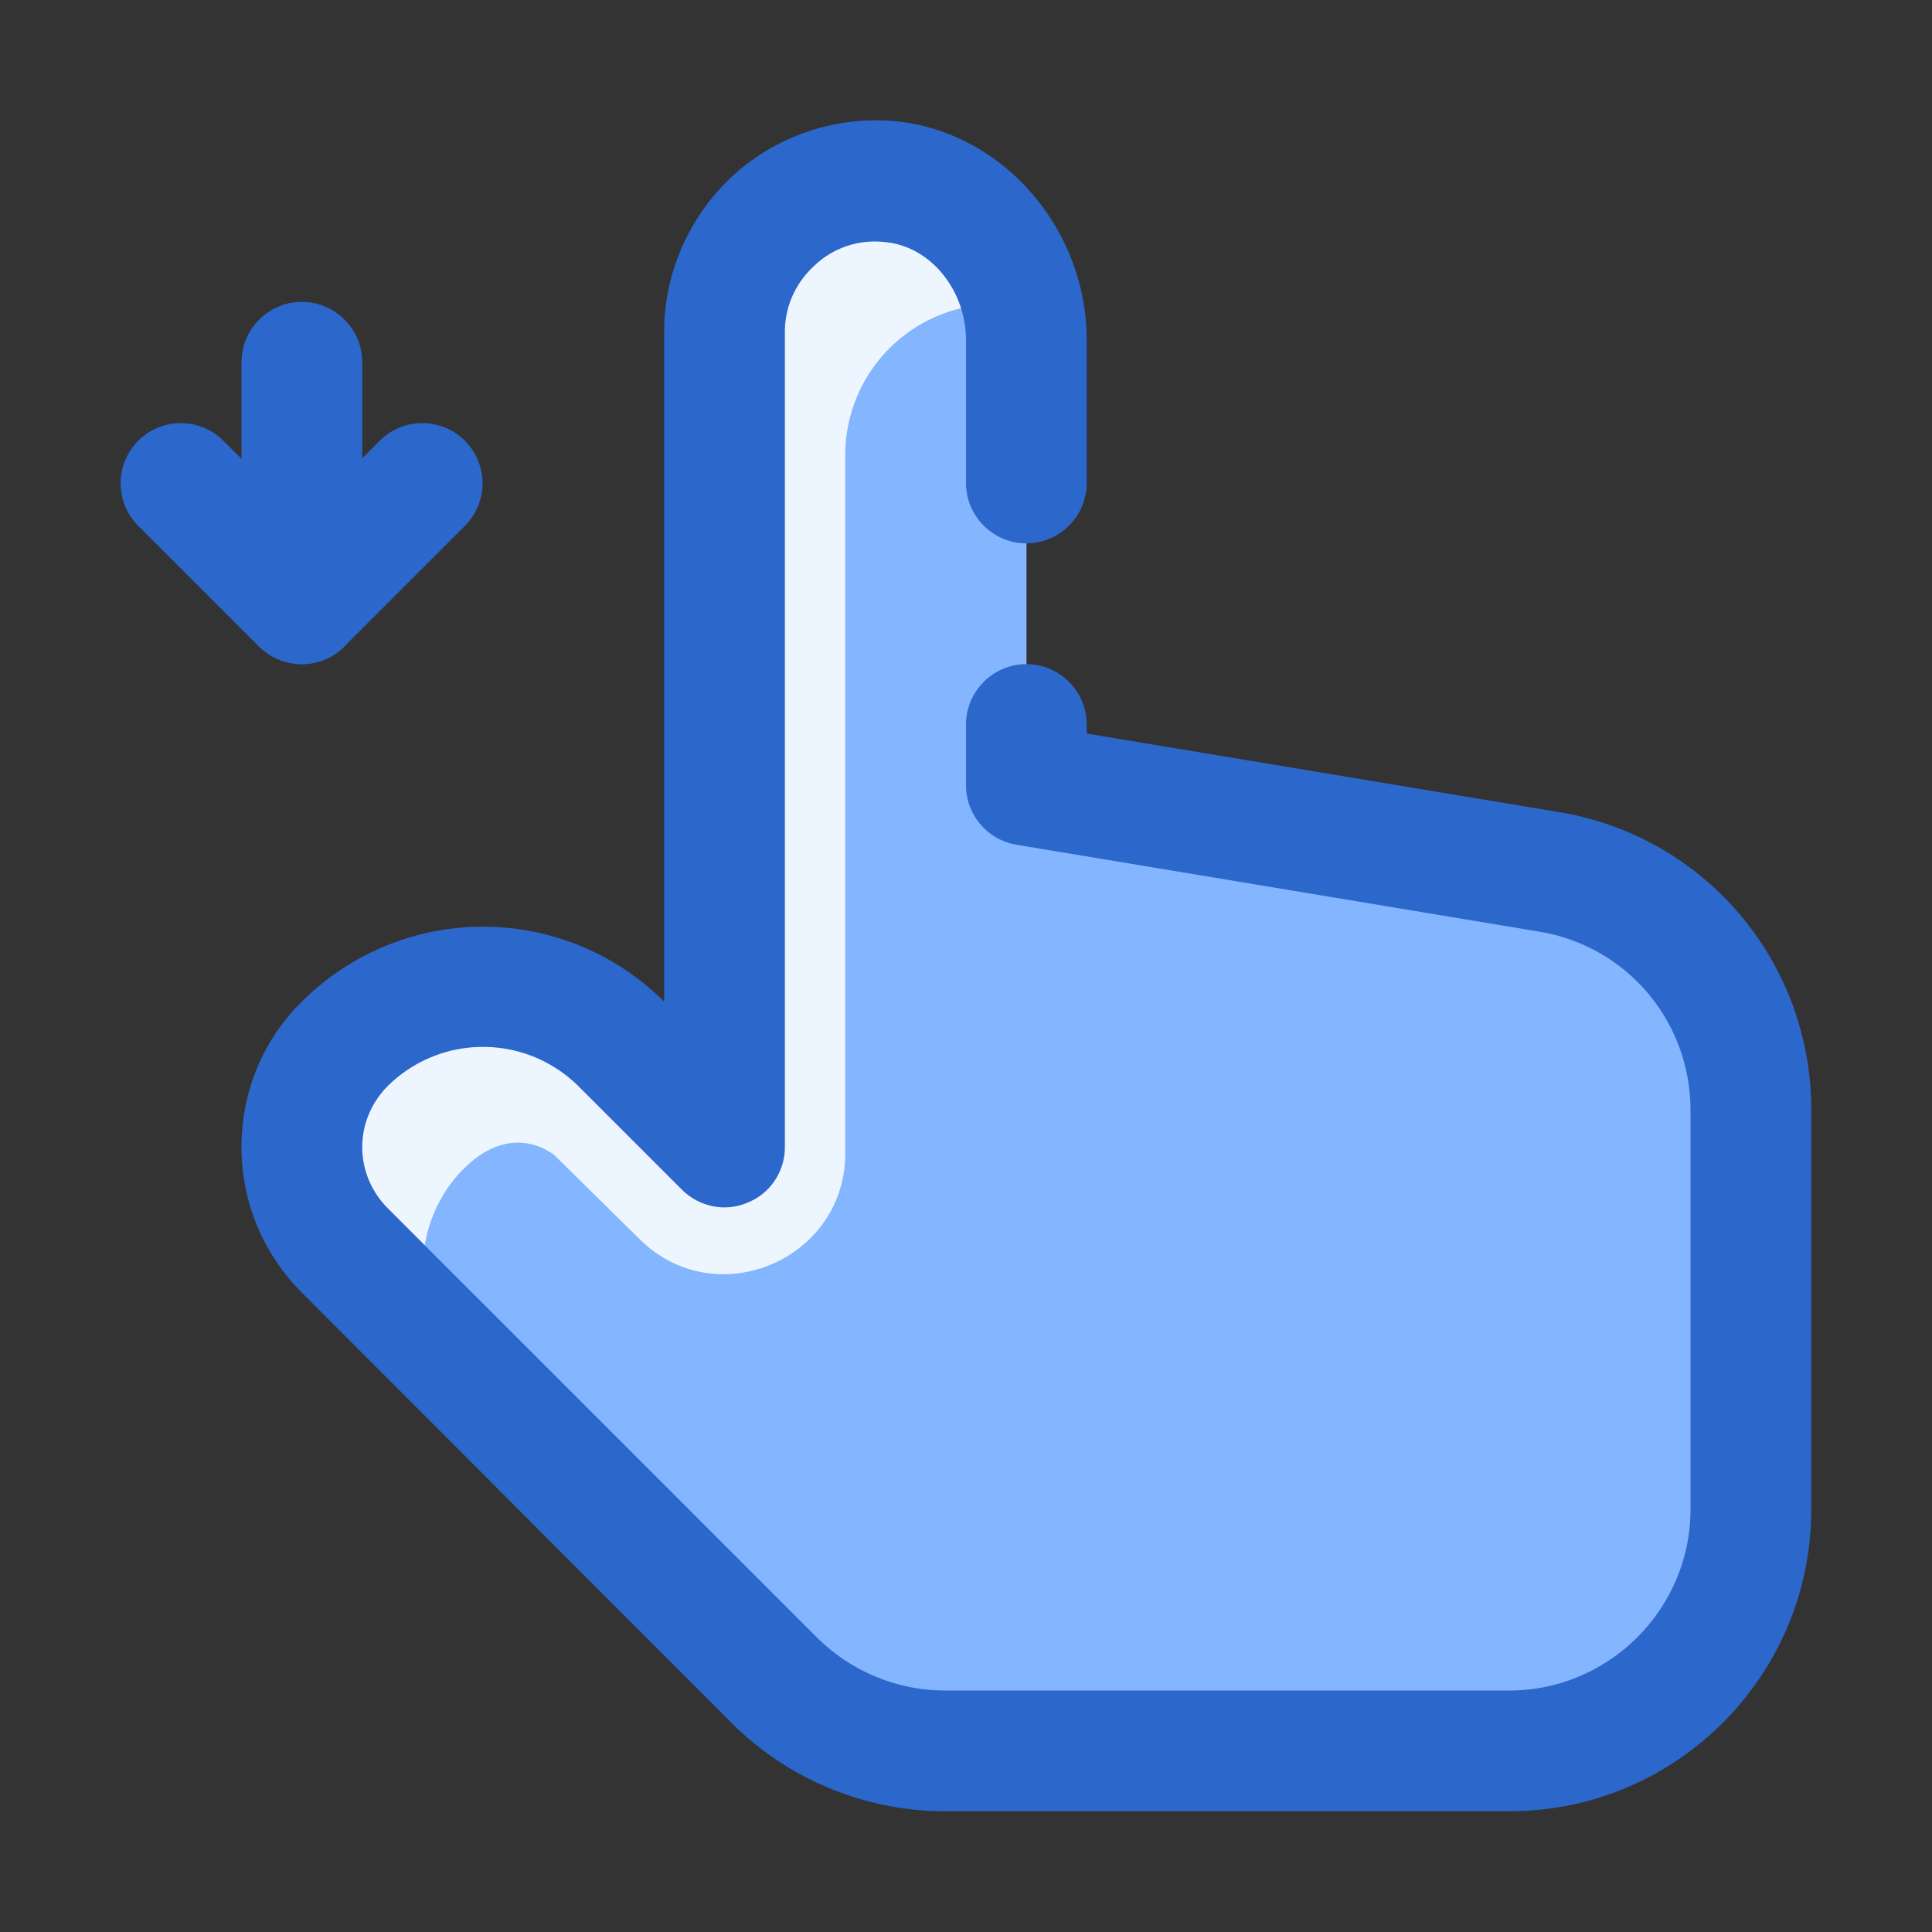 <?xml version="1.0" standalone="no"?><!DOCTYPE svg PUBLIC "-//W3C//DTD SVG 1.1//EN" "http://www.w3.org/Graphics/SVG/1.1/DTD/svg11.dtd"><svg t="1678093561359" class="icon" viewBox="0 0 1024 1024" version="1.1" xmlns="http://www.w3.org/2000/svg" p-id="4710" xmlns:xlink="http://www.w3.org/1999/xlink" width="200" height="200"><rect x="0" y="0" width="1024" height="1024" fill="#333333" stroke="none"/><path d="M928 589.76v211.52c0 70.72-57.28 128-128 128h-298.88c-33.92 0-66.56-13.44-90.56-37.44l-227.84-227.84a77.312 77.312 0 0 1 0-109.44 103.904 103.904 0 0 1 146.56 0L384 609.28V177.28a80 80 0 0 1 88.32-79.68c41.6 4.16 71.68 42.24 71.68 84.16v235.52l277.12 46.08c61.76 10.24 106.88 63.68 106.88 126.4z" fill="#EDF6FF" p-id="4711"></path><path d="M820.8 463.36L544 417.28V181.76c0-6.4-0.96-12.8-2.24-19.2-1.92-0.32-3.52-0.96-5.44-0.96A80 80 0 0 0 448 241.28V611.2c0 56.64-68.48 85.44-108.8 45.76l-45.12-44.48s-21.44-18.88-47.36 6.08c-15.36 14.72-22.72 34.88-22.72 54.72s7.68 39.68 22.72 54.72l163.84 163.84c24 24 56.64 37.44 90.24 37.44H800c70.72 0 128-57.28 128-128v-211.52c0-62.72-45.44-116.16-107.2-126.4z" fill="#84B5FF" p-id="4712"></path><path d="M800 960h-298.88a160.32 160.32 0 0 1-113.28-46.72L160 685.12c-20.48-20.48-32-48-32-77.12s11.2-56.64 32-77.12a135.872 135.872 0 0 1 192 0V176c0-31.68 13.44-61.76 36.8-83.2 23.36-21.12 55.04-31.68 86.72-28.48C531.84 70.4 576 121.28 576 180.48V256c0 17.6-14.4 32-32 32s-32-14.4-32-32V180.48c0-26.88-18.88-49.92-42.88-52.16-13.76-1.6-27.2 2.88-37.12 12.16-10.24 9.28-16 21.76-16 35.52V608c0 12.8-7.68 24.64-19.84 29.44-11.84 5.12-25.6 2.24-34.88-7.04L306.88 576c-28.16-28.16-73.6-28.16-101.76 0-8.32 8.64-13.12 19.84-13.12 32s4.8 23.36 13.12 32l227.84 227.84c17.92 17.92 42.56 28.16 67.84 28.16H800c52.8 0 96-43.2 96-96v-211.52c0-47.04-33.6-87.04-80.32-94.72l-277.12-46.08A32 32 0 0 1 512 416v-32c0-17.6 14.4-32 32-32s32 14.4 32 32v4.8l250.24 41.6c77.44 12.8 133.76 79.36 133.76 157.76V800c0 88.32-71.68 160-160 160zM160 352c-17.6 0-32-14.4-32-32V192c0-17.6 14.4-32 32-32s32 14.4 32 32v128c0 17.6-14.4 32-32 32z" fill="#2C67CC" p-id="4713"></path><path d="M160 352c-8.32 0-16.32-3.2-22.72-9.28l-64-64A31.872 31.872 0 1 1 118.4 233.6L160 274.88 201.28 233.6A31.872 31.872 0 1 1 246.4 278.72l-64 64c-6.08 6.08-14.08 9.28-22.4 9.28z" fill="#2C67CC" p-id="4714"></path></svg>